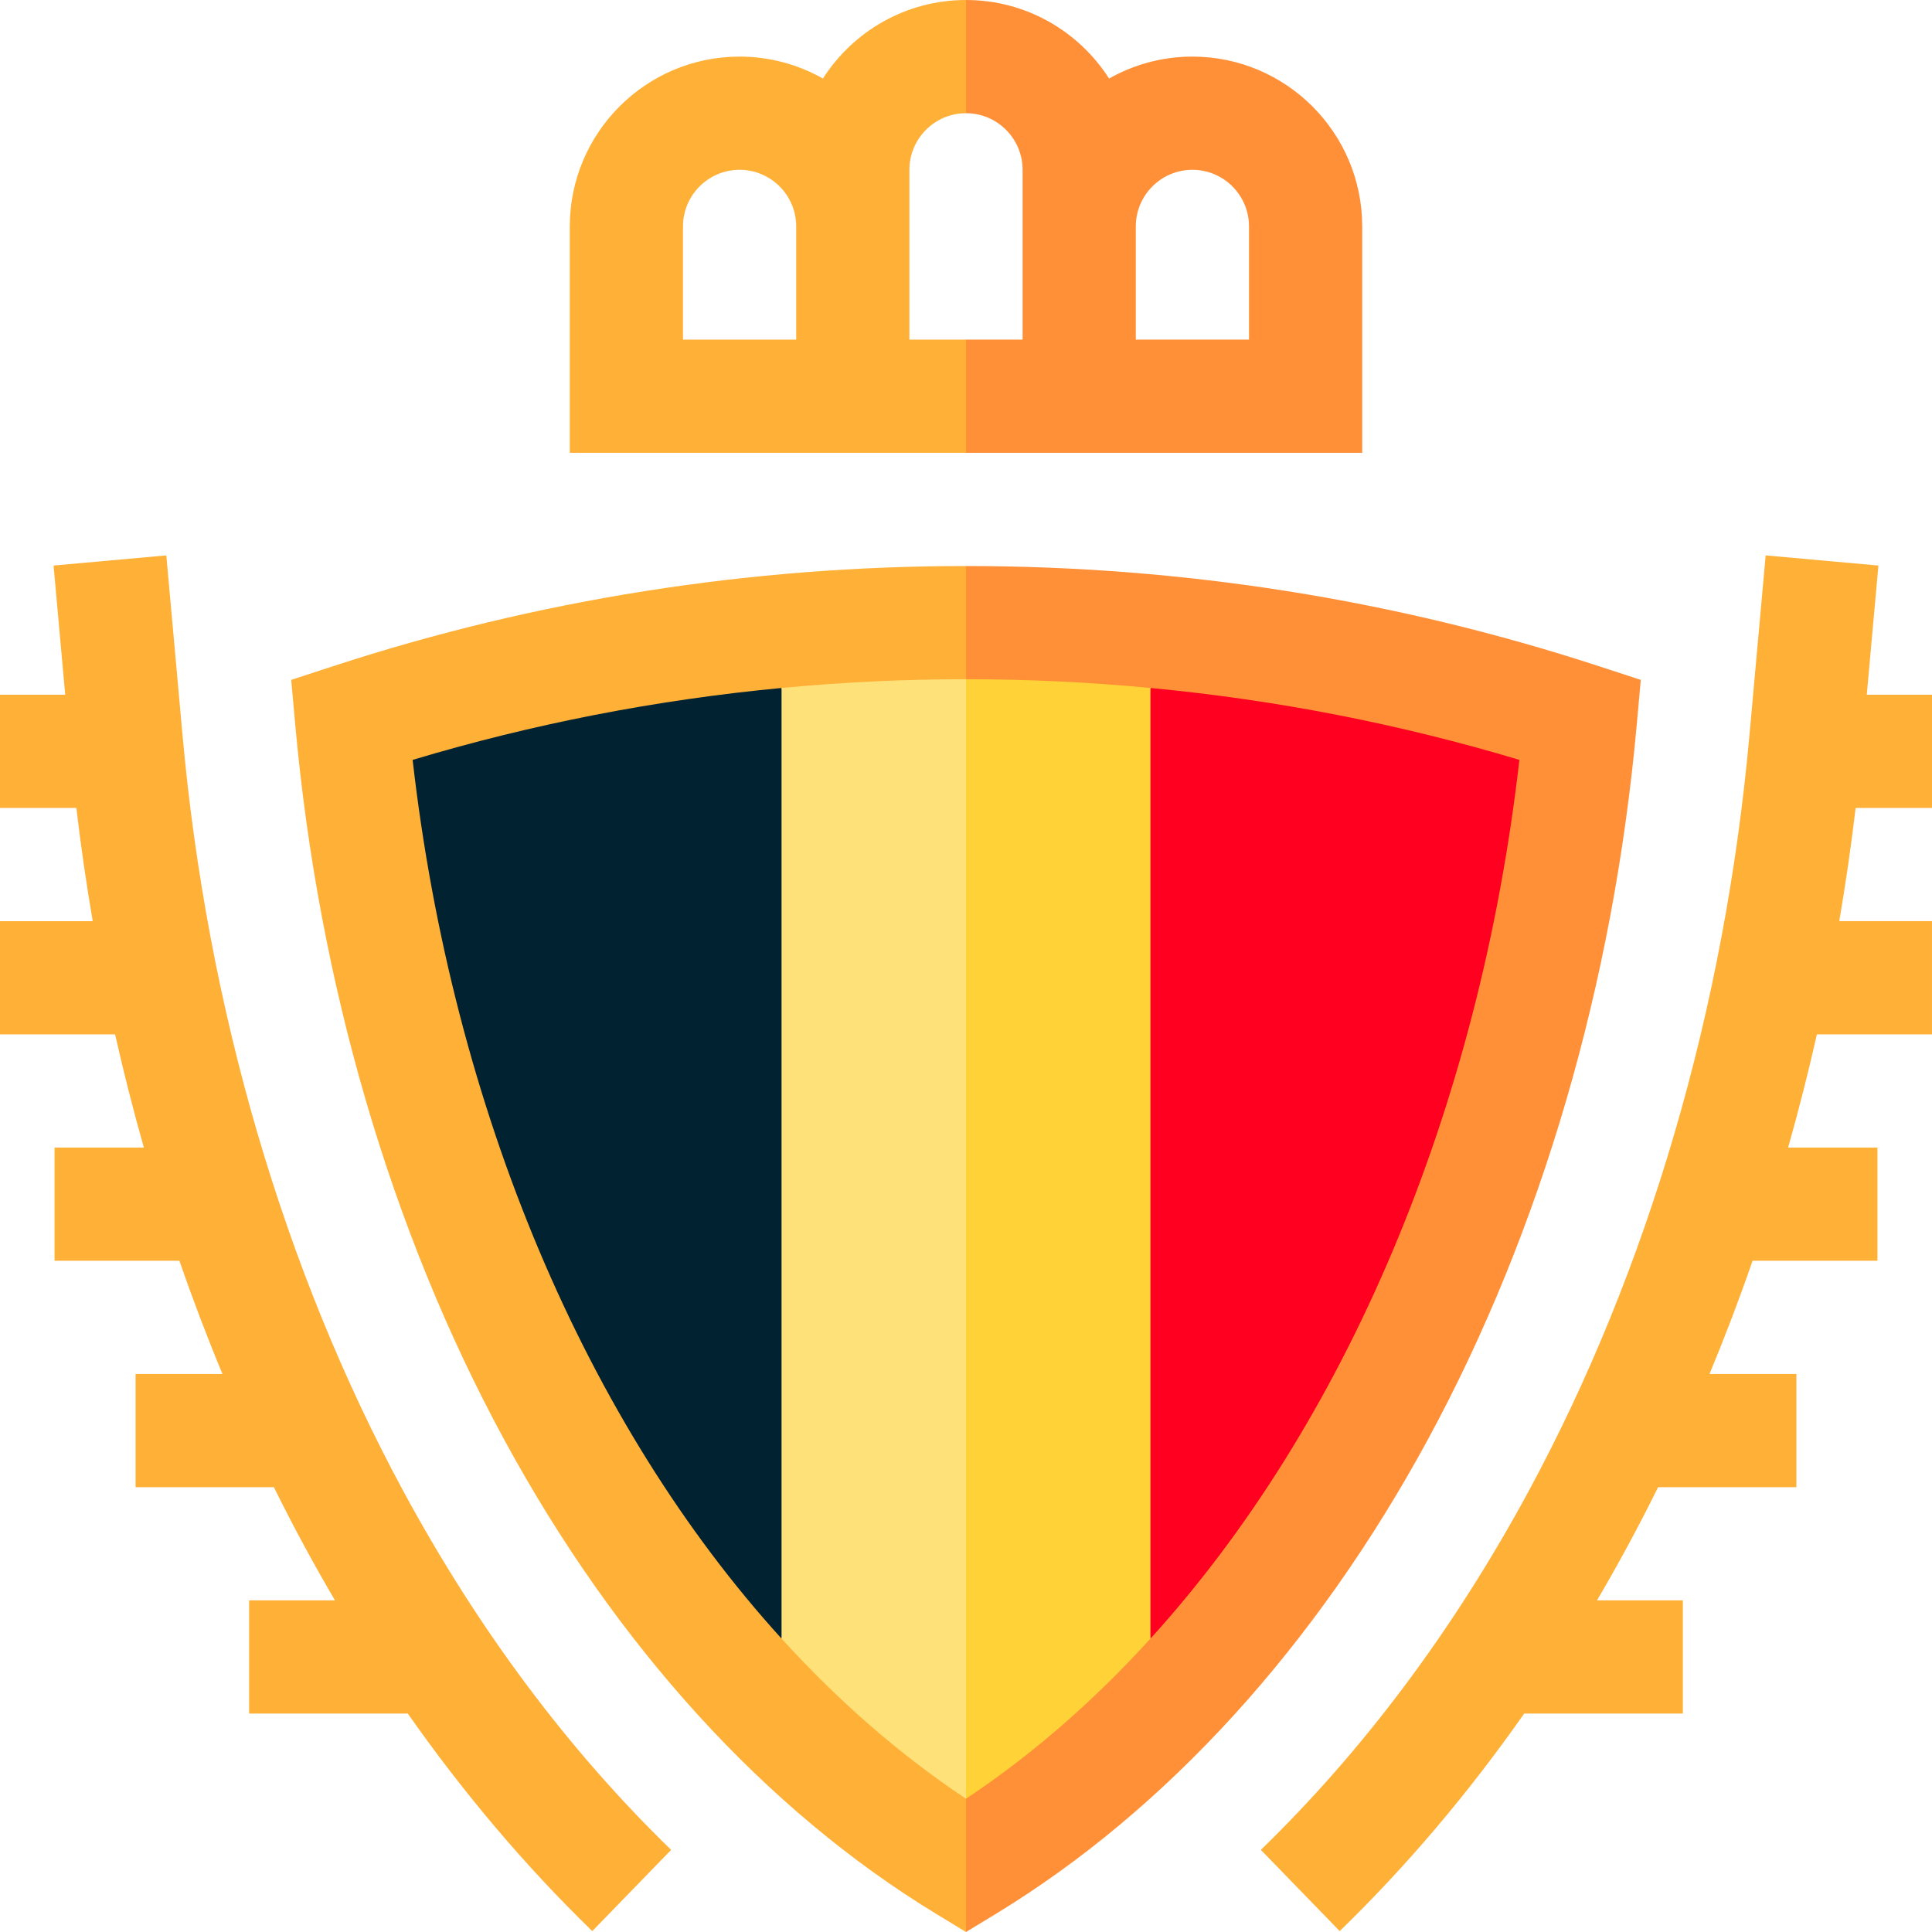 <?xml version="1.0" encoding="iso-8859-1"?>
<!-- Generator: Adobe Illustrator 19.0.0, SVG Export Plug-In . SVG Version: 6.00 Build 0)  -->
<svg version="1.1" id="Capa_1" xmlns="http://www.w3.org/2000/svg" xmlns:xlink="http://www.w3.org/1999/xlink" x="0px" y="0px"
	 viewBox="0 0 512 512" style="enable-background:new 0 0 512 512;" xml:space="preserve">
<path style="fill:#FF9037;" d="M423.472,176.468c-53.76-17.561-110.105-26.465-167.469-26.465c-0.003,0-50.003,181-50.003,181
	L256,512l7.79-4.731c45.339-27.556,85.034-71.166,114.793-126.115c29.922-55.249,49-120.632,55.171-189.08l1.073-11.897
	L423.472,176.468z"/>
<path style="fill:#FFB037;" d="M88.528,176.469l-11.354,3.709l1.073,11.896c6.171,68.448,25.249,133.831,55.171,189.079
	c29.759,54.949,69.454,98.559,114.792,126.115L256,512V150.002C198.634,150.003,142.289,158.907,88.528,176.469z"/>
<path style="fill:#FF9037;" d="M361,60c0-24.813-20.187-45-45-45c-8.022,0-15.553,2.12-22.082,5.814C285.915,8.311,271.914,0,256,0
	l-10,15l10,15c8.271,0,15,6.729,15,15v45h-15l-10,15l10,15h105V60z M331,90h-30V60c0-8.271,6.729-15,15-15s15,6.729,15,15V90z"/>
<g>
	<path style="fill:#FFB037;" d="M241,90V45c0-8.271,6.729-15,15-15V0c-15.914,0-29.915,8.311-37.918,20.814
		C211.553,17.12,204.022,15,196,15c-24.813,0-45,20.187-45,45v60h105V90H241z M211,90h-30V60c0-8.271,6.729-15,15-15s15,6.729,15,15
		V90z"/>
	<path style="fill:#FFB037;" d="M107.036,395.441C75.188,336.637,54.9,267.246,48.365,194.77l-4.29-47.586l-29.879,2.693
		l3.087,34.238H0v30h20.233c1.194,10.071,2.642,20.077,4.337,30H0v30h30.5c2.28,10.118,4.826,20.123,7.624,30H14.458v30h33.088
		c3.522,10.181,7.33,20.187,11.408,30H35.929v30h36.653c2.61,5.273,5.296,10.484,8.074,15.612c2.638,4.871,5.346,9.667,8.122,14.388
		H66.021v30h42.051c14.831,21.153,31.172,40.447,48.89,57.646l20.896-21.526C150.6,463.777,126.772,431.883,107.036,395.441z"/>
	<path style="fill:#FFB037;" d="M512,214.116v-30h-17.287l3.087-34.238l-29.879-2.693l-4.29,47.585
		c-6.535,72.476-26.823,141.867-58.67,200.671c-19.737,36.442-43.564,68.336-70.822,94.794l20.896,21.526
		c17.718-17.199,34.059-36.493,48.89-57.646h42.051v-30h-22.757c2.776-4.721,5.484-9.517,8.122-14.388
		c2.778-5.129,5.464-10.339,8.074-15.612h36.653v-30h-23.025c4.078-9.813,7.885-19.819,11.408-30h33.088v-30h-23.666
		c2.798-9.877,5.344-19.882,7.624-30h30.5v-30h-24.57c1.695-9.923,3.143-19.929,4.337-30H512V214.116z"/>
</g>
<path style="fill:#012231;" d="M207.117,182.32c-33.261,3.152-65.97,9.514-97.766,19.061
	c10.603,92.895,46.17,176.095,97.766,232.865l30-125.963L207.117,182.32z"/>
<path style="fill:#FF0021;" d="M304.883,434.245c51.597-56.771,87.164-139.971,97.766-232.867
	c-31.796-9.546-64.506-15.908-97.766-19.059l-30,125.963L304.883,434.245z"/>
<path style="fill:#FFD237;" d="M256.003,180.002C256,180.002,236,328.34,236,328.34l20,148.338
	c17.507-11.629,33.871-25.916,48.883-42.433V182.32C288.706,180.787,272.401,180.002,256.003,180.002z"/>
<path style="fill:#FFE17A;" d="M207.117,182.32v251.925c15.012,16.517,31.376,30.804,48.883,42.433V180.002
	C239.601,180.002,223.295,180.787,207.117,182.32z"/>
<g>
</g>
<g>
</g>
<g>
</g>
<g>
</g>
<g>
</g>
<g>
</g>
<g>
</g>
<g>
</g>
<g>
</g>
<g>
</g>
<g>
</g>
<g>
</g>
<g>
</g>
<g>
</g>
<g>
</g>
</svg>
